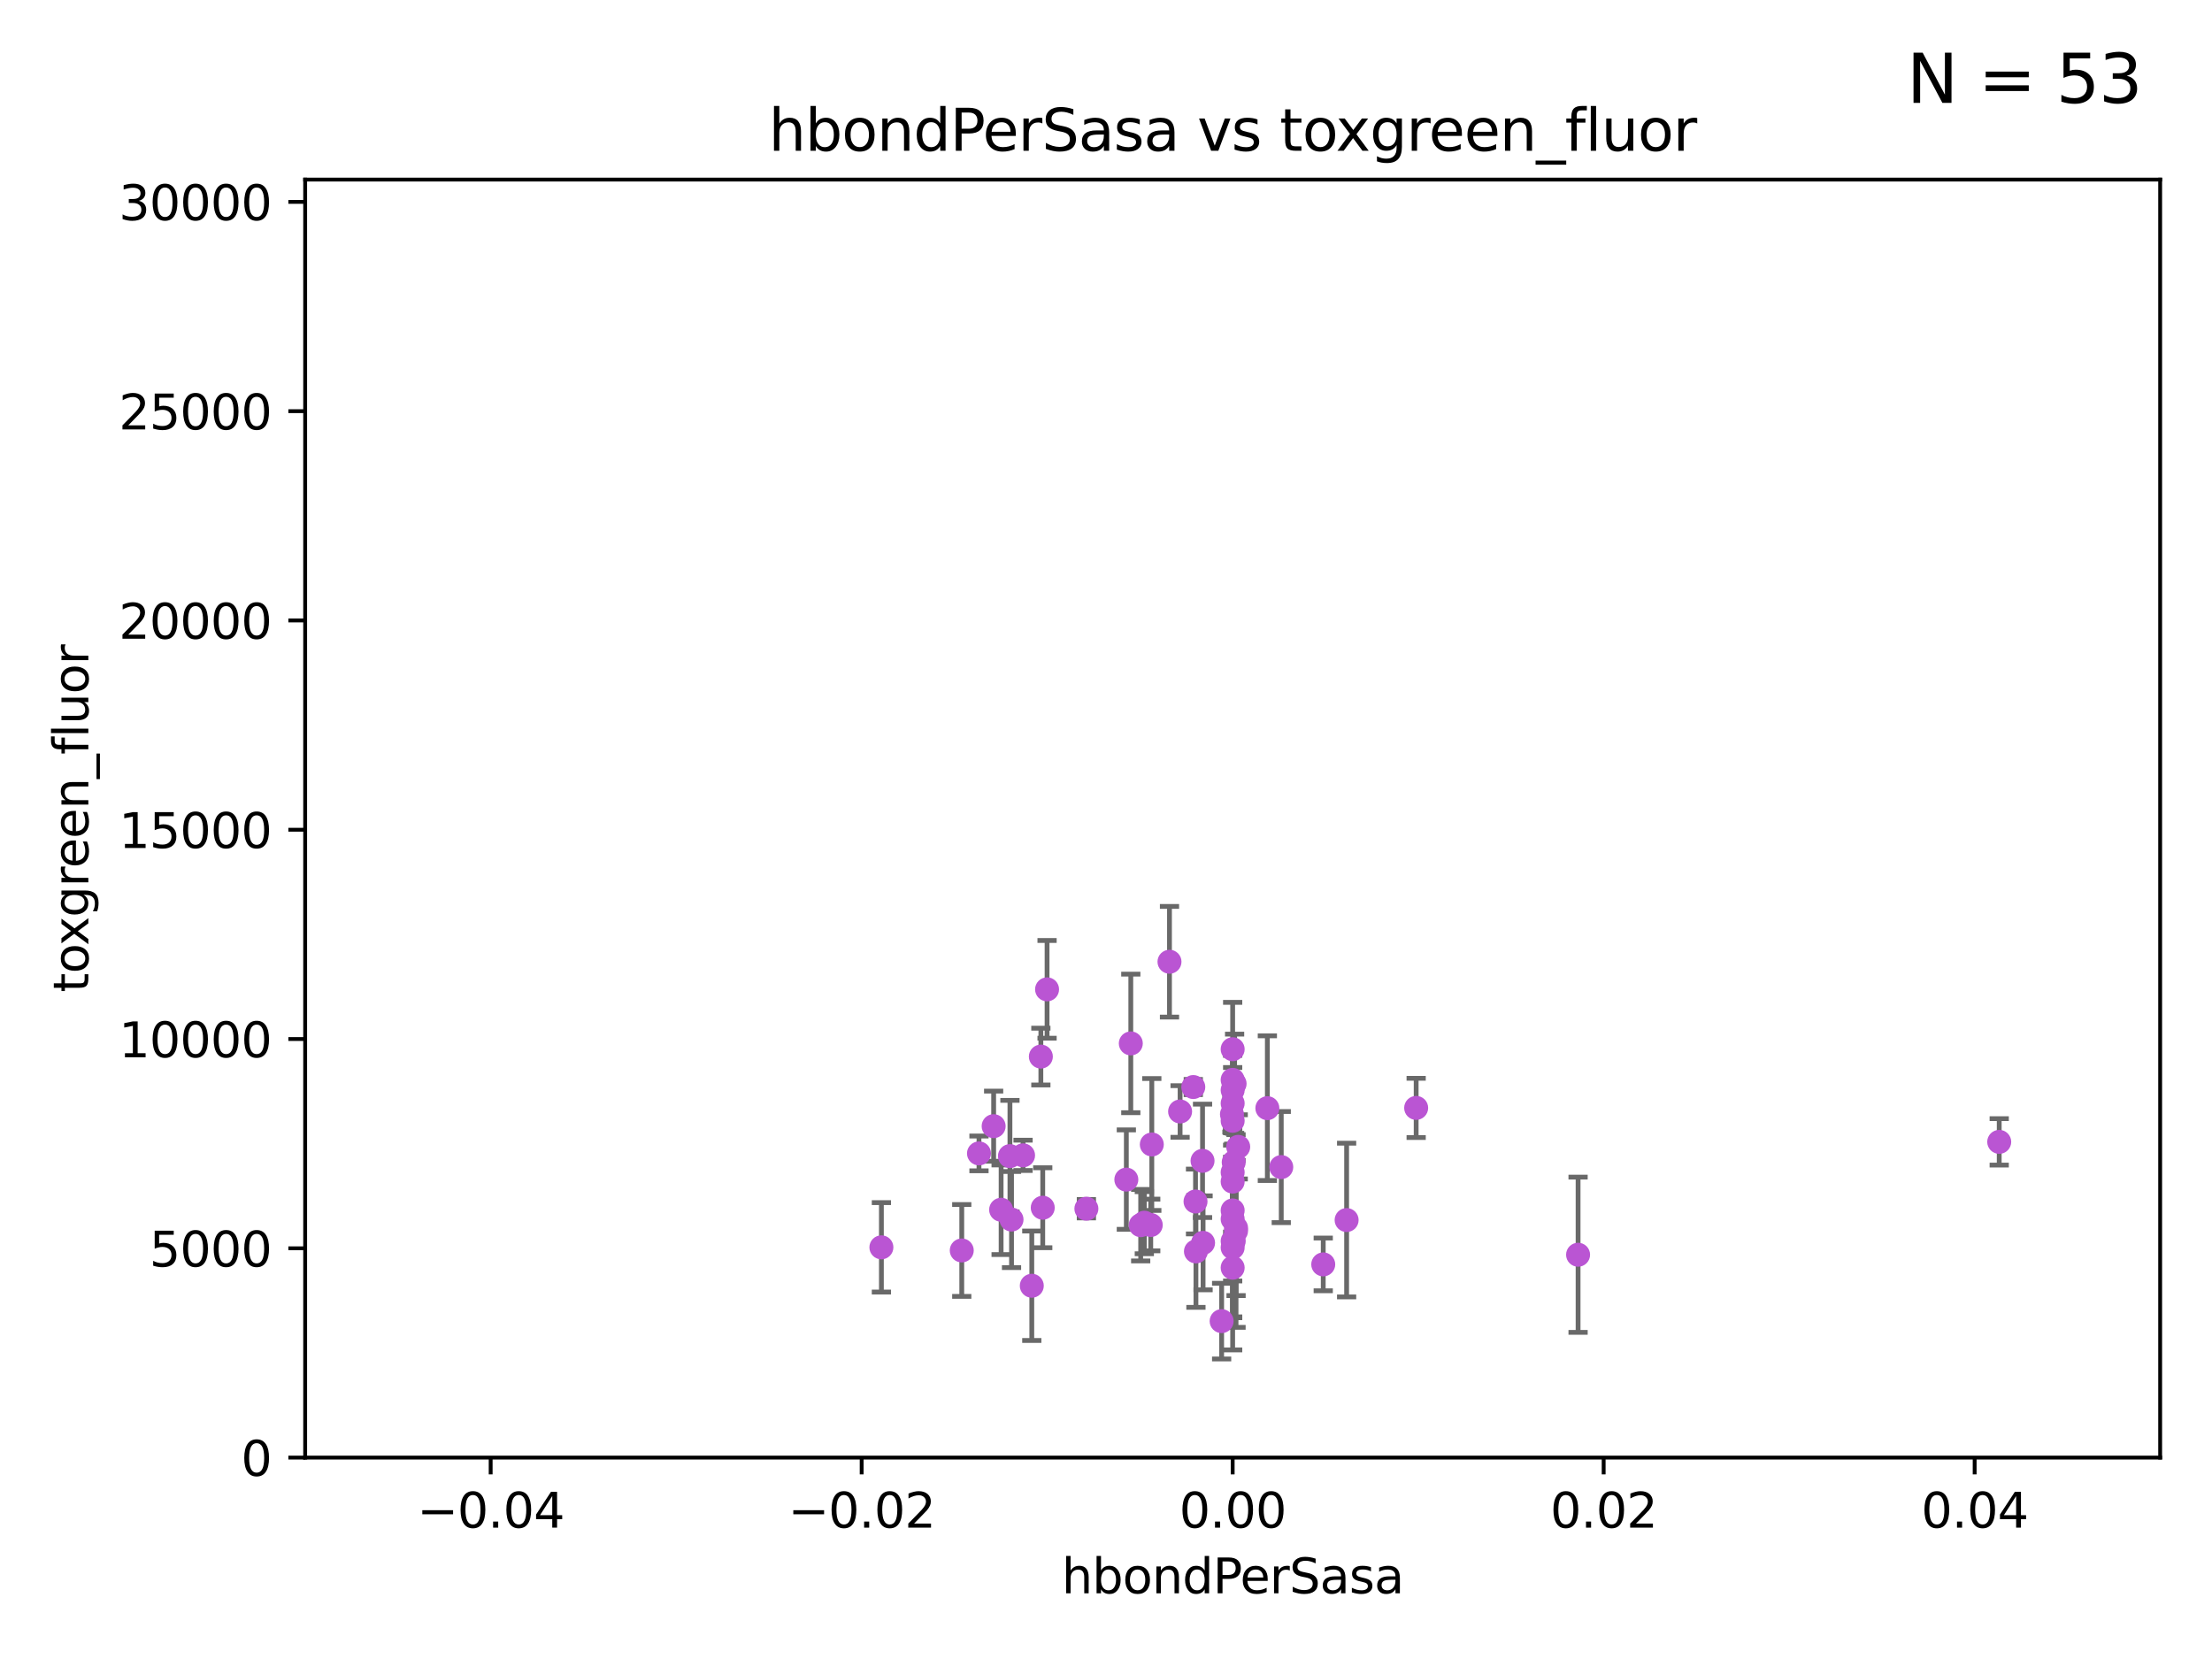 <?xml version="1.0" encoding="utf-8" standalone="no"?>
<!DOCTYPE svg PUBLIC "-//W3C//DTD SVG 1.1//EN"
  "http://www.w3.org/Graphics/SVG/1.1/DTD/svg11.dtd">
<svg xmlns:xlink="http://www.w3.org/1999/xlink" width="460.8pt" height="345.6pt" viewBox="0 0 460.8 345.6" xmlns="http://www.w3.org/2000/svg" version="1.1">
 <defs>
  <style type="text/css">*{stroke-linejoin: round; stroke-linecap: butt}</style>
 </defs>
 <g id="figure_1">
  <g id="patch_1">
   <path d="M 0 345.6 
L 460.8 345.6 
L 460.8 0 
L 0 0 
z
" style="fill: #ffffff"/>
  </g>
  <g id="axes_1">
   <g id="patch_2">
    <path d="M 63.571 303.64 
L 450 303.64 
L 450 37.411 
L 63.571 37.411 
z
" style="fill: #ffffff"/>
   </g>
   <g id="PathCollection_1">
    <defs>
     <path id="m73b07ef961" d="M 0 1.118 
C 0.297 1.118 0.581 1 0.791 0.791 
C 1 0.581 1.118 0.297 1.118 0 
C 1.118 -0.297 1 -0.581 0.791 -0.791 
C 0.581 -1 0.297 -1.118 0 -1.118 
C -0.297 -1.118 -0.581 -1 -0.791 -0.791 
C -1 -0.581 -1.118 -0.297 -1.118 0 
C -1.118 0.297 -1 0.581 -0.791 0.791 
C -0.581 1 -0.297 1.118 0 1.118 
z
" style="stroke: #ba55d3"/>
    </defs>
    <g clip-path="url(#p3ee458e1b9)">
     <use xlink:href="#m73b07ef961" x="237.626" y="255.227" style="fill: #ba55d3; stroke: #ba55d3"/>
     <use xlink:href="#m73b07ef961" x="235.567" y="217.361" style="fill: #ba55d3; stroke: #ba55d3"/>
     <use xlink:href="#m73b07ef961" x="216.83" y="220.106" style="fill: #ba55d3; stroke: #ba55d3"/>
     <use xlink:href="#m73b07ef961" x="234.636" y="245.732" style="fill: #ba55d3; stroke: #ba55d3"/>
     <use xlink:href="#m73b07ef961" x="249.136" y="260.692" style="fill: #ba55d3; stroke: #ba55d3"/>
     <use xlink:href="#m73b07ef961" x="239.722" y="255.189" style="fill: #ba55d3; stroke: #ba55d3"/>
     <use xlink:href="#m73b07ef961" x="200.352" y="260.492" style="fill: #ba55d3; stroke: #ba55d3"/>
     <use xlink:href="#m73b07ef961" x="238.383" y="254.715" style="fill: #ba55d3; stroke: #ba55d3"/>
     <use xlink:href="#m73b07ef961" x="280.525" y="254.159" style="fill: #ba55d3; stroke: #ba55d3"/>
     <use xlink:href="#m73b07ef961" x="210.719" y="254.055" style="fill: #ba55d3; stroke: #ba55d3"/>
     <use xlink:href="#m73b07ef961" x="243.626" y="200.35" style="fill: #ba55d3; stroke: #ba55d3"/>
     <use xlink:href="#m73b07ef961" x="183.61" y="259.842" style="fill: #ba55d3; stroke: #ba55d3"/>
     <use xlink:href="#m73b07ef961" x="257.189" y="225.755" style="fill: #ba55d3; stroke: #ba55d3"/>
     <use xlink:href="#m73b07ef961" x="217.222" y="251.591" style="fill: #ba55d3; stroke: #ba55d3"/>
     <use xlink:href="#m73b07ef961" x="249.049" y="250.295" style="fill: #ba55d3; stroke: #ba55d3"/>
     <use xlink:href="#m73b07ef961" x="256.786" y="224.956" style="fill: #ba55d3; stroke: #ba55d3"/>
     <use xlink:href="#m73b07ef961" x="295.012" y="230.797" style="fill: #ba55d3; stroke: #ba55d3"/>
     <use xlink:href="#m73b07ef961" x="208.551" y="252.012" style="fill: #ba55d3; stroke: #ba55d3"/>
     <use xlink:href="#m73b07ef961" x="256.786" y="233.482" style="fill: #ba55d3; stroke: #ba55d3"/>
     <use xlink:href="#m73b07ef961" x="256.786" y="252.158" style="fill: #ba55d3; stroke: #ba55d3"/>
     <use xlink:href="#m73b07ef961" x="254.489" y="275.214" style="fill: #ba55d3; stroke: #ba55d3"/>
     <use xlink:href="#m73b07ef961" x="256.786" y="244.212" style="fill: #ba55d3; stroke: #ba55d3"/>
     <use xlink:href="#m73b07ef961" x="213.122" y="240.679" style="fill: #ba55d3; stroke: #ba55d3"/>
     <use xlink:href="#m73b07ef961" x="218.123" y="206.099" style="fill: #ba55d3; stroke: #ba55d3"/>
     <use xlink:href="#m73b07ef961" x="210.389" y="240.839" style="fill: #ba55d3; stroke: #ba55d3"/>
     <use xlink:href="#m73b07ef961" x="214.941" y="267.845" style="fill: #ba55d3; stroke: #ba55d3"/>
     <use xlink:href="#m73b07ef961" x="256.786" y="229.843" style="fill: #ba55d3; stroke: #ba55d3"/>
     <use xlink:href="#m73b07ef961" x="275.655" y="263.397" style="fill: #ba55d3; stroke: #ba55d3"/>
     <use xlink:href="#m73b07ef961" x="256.786" y="264.088" style="fill: #ba55d3; stroke: #ba55d3"/>
     <use xlink:href="#m73b07ef961" x="245.836" y="231.542" style="fill: #ba55d3; stroke: #ba55d3"/>
     <use xlink:href="#m73b07ef961" x="250.623" y="258.911" style="fill: #ba55d3; stroke: #ba55d3"/>
     <use xlink:href="#m73b07ef961" x="256.786" y="218.571" style="fill: #ba55d3; stroke: #ba55d3"/>
     <use xlink:href="#m73b07ef961" x="256.786" y="258.548" style="fill: #ba55d3; stroke: #ba55d3"/>
     <use xlink:href="#m73b07ef961" x="257.496" y="255.815" style="fill: #ba55d3; stroke: #ba55d3"/>
     <use xlink:href="#m73b07ef961" x="257.489" y="256.435" style="fill: #ba55d3; stroke: #ba55d3"/>
     <use xlink:href="#m73b07ef961" x="203.94" y="240.278" style="fill: #ba55d3; stroke: #ba55d3"/>
     <use xlink:href="#m73b07ef961" x="250.512" y="241.824" style="fill: #ba55d3; stroke: #ba55d3"/>
     <use xlink:href="#m73b07ef961" x="206.994" y="234.601" style="fill: #ba55d3; stroke: #ba55d3"/>
     <use xlink:href="#m73b07ef961" x="256.786" y="227.089" style="fill: #ba55d3; stroke: #ba55d3"/>
     <use xlink:href="#m73b07ef961" x="248.583" y="226.449" style="fill: #ba55d3; stroke: #ba55d3"/>
     <use xlink:href="#m73b07ef961" x="256.786" y="259.881" style="fill: #ba55d3; stroke: #ba55d3"/>
     <use xlink:href="#m73b07ef961" x="239.942" y="238.416" style="fill: #ba55d3; stroke: #ba55d3"/>
     <use xlink:href="#m73b07ef961" x="257.943" y="238.911" style="fill: #ba55d3; stroke: #ba55d3"/>
     <use xlink:href="#m73b07ef961" x="226.314" y="251.794" style="fill: #ba55d3; stroke: #ba55d3"/>
     <use xlink:href="#m73b07ef961" x="264.014" y="230.851" style="fill: #ba55d3; stroke: #ba55d3"/>
     <use xlink:href="#m73b07ef961" x="416.474" y="237.872" style="fill: #ba55d3; stroke: #ba55d3"/>
     <use xlink:href="#m73b07ef961" x="256.786" y="253.956" style="fill: #ba55d3; stroke: #ba55d3"/>
     <use xlink:href="#m73b07ef961" x="257.012" y="258.527" style="fill: #ba55d3; stroke: #ba55d3"/>
     <use xlink:href="#m73b07ef961" x="266.91" y="243.124" style="fill: #ba55d3; stroke: #ba55d3"/>
     <use xlink:href="#m73b07ef961" x="257.005" y="242.12" style="fill: #ba55d3; stroke: #ba55d3"/>
     <use xlink:href="#m73b07ef961" x="256.786" y="246.147" style="fill: #ba55d3; stroke: #ba55d3"/>
     <use xlink:href="#m73b07ef961" x="256.637" y="232.127" style="fill: #ba55d3; stroke: #ba55d3"/>
     <use xlink:href="#m73b07ef961" x="328.743" y="261.385" style="fill: #ba55d3; stroke: #ba55d3"/>
    </g>
   </g>
   <g id="matplotlib.axis_1">
    <g id="xtick_1">
     <g id="line2d_1">
      <defs>
       <path id="m6a097a663e" d="M 0 0 
L 0 3.5 
" style="stroke: #000000; stroke-width: 0.8"/>
      </defs>
      <g>
       <use xlink:href="#m6a097a663e" x="102.214" y="303.64" style="stroke: #000000; stroke-width: 0.8"/>
      </g>
     </g>
     <g id="text_1">
      <!-- −0.04 -->
      <g transform="translate(86.891 318.238)scale(0.1 -0.1)">
       <defs>
        <path id="DejaVuSans-2212" d="M 678 2272 
L 4684 2272 
L 4684 1741 
L 678 1741 
L 678 2272 
z
" transform="scale(0.016)"/>
        <path id="DejaVuSans-30" d="M 2034 4250 
Q 1547 4250 1301 3770 
Q 1056 3291 1056 2328 
Q 1056 1369 1301 889 
Q 1547 409 2034 409 
Q 2525 409 2770 889 
Q 3016 1369 3016 2328 
Q 3016 3291 2770 3770 
Q 2525 4250 2034 4250 
z
M 2034 4750 
Q 2819 4750 3233 4129 
Q 3647 3509 3647 2328 
Q 3647 1150 3233 529 
Q 2819 -91 2034 -91 
Q 1250 -91 836 529 
Q 422 1150 422 2328 
Q 422 3509 836 4129 
Q 1250 4750 2034 4750 
z
" transform="scale(0.016)"/>
        <path id="DejaVuSans-2e" d="M 684 794 
L 1344 794 
L 1344 0 
L 684 0 
L 684 794 
z
" transform="scale(0.016)"/>
        <path id="DejaVuSans-34" d="M 2419 4116 
L 825 1625 
L 2419 1625 
L 2419 4116 
z
M 2253 4666 
L 3047 4666 
L 3047 1625 
L 3713 1625 
L 3713 1100 
L 3047 1100 
L 3047 0 
L 2419 0 
L 2419 1100 
L 313 1100 
L 313 1709 
L 2253 4666 
z
" transform="scale(0.016)"/>
       </defs>
       <use xlink:href="#DejaVuSans-2212"/>
       <use xlink:href="#DejaVuSans-30" x="83.789"/>
       <use xlink:href="#DejaVuSans-2e" x="147.412"/>
       <use xlink:href="#DejaVuSans-30" x="179.199"/>
       <use xlink:href="#DejaVuSans-34" x="242.822"/>
      </g>
     </g>
    </g>
    <g id="xtick_2">
     <g id="line2d_2">
      <g>
       <use xlink:href="#m6a097a663e" x="179.5" y="303.64" style="stroke: #000000; stroke-width: 0.8"/>
      </g>
     </g>
     <g id="text_2">
      <!-- −0.02 -->
      <g transform="translate(164.177 318.238)scale(0.1 -0.1)">
       <defs>
        <path id="DejaVuSans-32" d="M 1228 531 
L 3431 531 
L 3431 0 
L 469 0 
L 469 531 
Q 828 903 1448 1529 
Q 2069 2156 2228 2338 
Q 2531 2678 2651 2914 
Q 2772 3150 2772 3378 
Q 2772 3750 2511 3984 
Q 2250 4219 1831 4219 
Q 1534 4219 1204 4116 
Q 875 4013 500 3803 
L 500 4441 
Q 881 4594 1212 4672 
Q 1544 4750 1819 4750 
Q 2544 4750 2975 4387 
Q 3406 4025 3406 3419 
Q 3406 3131 3298 2873 
Q 3191 2616 2906 2266 
Q 2828 2175 2409 1742 
Q 1991 1309 1228 531 
z
" transform="scale(0.016)"/>
       </defs>
       <use xlink:href="#DejaVuSans-2212"/>
       <use xlink:href="#DejaVuSans-30" x="83.789"/>
       <use xlink:href="#DejaVuSans-2e" x="147.412"/>
       <use xlink:href="#DejaVuSans-30" x="179.199"/>
       <use xlink:href="#DejaVuSans-32" x="242.822"/>
      </g>
     </g>
    </g>
    <g id="xtick_3">
     <g id="line2d_3">
      <g>
       <use xlink:href="#m6a097a663e" x="256.786" y="303.64" style="stroke: #000000; stroke-width: 0.8"/>
      </g>
     </g>
     <g id="text_3">
      <!-- 0.00 -->
      <g transform="translate(245.653 318.238)scale(0.1 -0.1)">
       <use xlink:href="#DejaVuSans-30"/>
       <use xlink:href="#DejaVuSans-2e" x="63.623"/>
       <use xlink:href="#DejaVuSans-30" x="95.41"/>
       <use xlink:href="#DejaVuSans-30" x="159.033"/>
      </g>
     </g>
    </g>
    <g id="xtick_4">
     <g id="line2d_4">
      <g>
       <use xlink:href="#m6a097a663e" x="334.071" y="303.64" style="stroke: #000000; stroke-width: 0.8"/>
      </g>
     </g>
     <g id="text_4">
      <!-- 0.02 -->
      <g transform="translate(322.939 318.238)scale(0.1 -0.1)">
       <use xlink:href="#DejaVuSans-30"/>
       <use xlink:href="#DejaVuSans-2e" x="63.623"/>
       <use xlink:href="#DejaVuSans-30" x="95.41"/>
       <use xlink:href="#DejaVuSans-32" x="159.033"/>
      </g>
     </g>
    </g>
    <g id="xtick_5">
     <g id="line2d_5">
      <g>
       <use xlink:href="#m6a097a663e" x="411.357" y="303.64" style="stroke: #000000; stroke-width: 0.8"/>
      </g>
     </g>
     <g id="text_5">
      <!-- 0.04 -->
      <g transform="translate(400.224 318.238)scale(0.1 -0.1)">
       <use xlink:href="#DejaVuSans-30"/>
       <use xlink:href="#DejaVuSans-2e" x="63.623"/>
       <use xlink:href="#DejaVuSans-30" x="95.41"/>
       <use xlink:href="#DejaVuSans-34" x="159.033"/>
      </g>
     </g>
    </g>
    <g id="text_6">
     <!-- hbondPerSasa -->
     <g transform="translate(221.168 331.917)scale(0.1 -0.1)">
      <defs>
       <path id="DejaVuSans-68" d="M 3513 2113 
L 3513 0 
L 2938 0 
L 2938 2094 
Q 2938 2591 2744 2837 
Q 2550 3084 2163 3084 
Q 1697 3084 1428 2787 
Q 1159 2491 1159 1978 
L 1159 0 
L 581 0 
L 581 4863 
L 1159 4863 
L 1159 2956 
Q 1366 3272 1645 3428 
Q 1925 3584 2291 3584 
Q 2894 3584 3203 3211 
Q 3513 2838 3513 2113 
z
" transform="scale(0.016)"/>
       <path id="DejaVuSans-62" d="M 3116 1747 
Q 3116 2381 2855 2742 
Q 2594 3103 2138 3103 
Q 1681 3103 1420 2742 
Q 1159 2381 1159 1747 
Q 1159 1113 1420 752 
Q 1681 391 2138 391 
Q 2594 391 2855 752 
Q 3116 1113 3116 1747 
z
M 1159 2969 
Q 1341 3281 1617 3432 
Q 1894 3584 2278 3584 
Q 2916 3584 3314 3078 
Q 3713 2572 3713 1747 
Q 3713 922 3314 415 
Q 2916 -91 2278 -91 
Q 1894 -91 1617 61 
Q 1341 213 1159 525 
L 1159 0 
L 581 0 
L 581 4863 
L 1159 4863 
L 1159 2969 
z
" transform="scale(0.016)"/>
       <path id="DejaVuSans-6f" d="M 1959 3097 
Q 1497 3097 1228 2736 
Q 959 2375 959 1747 
Q 959 1119 1226 758 
Q 1494 397 1959 397 
Q 2419 397 2687 759 
Q 2956 1122 2956 1747 
Q 2956 2369 2687 2733 
Q 2419 3097 1959 3097 
z
M 1959 3584 
Q 2709 3584 3137 3096 
Q 3566 2609 3566 1747 
Q 3566 888 3137 398 
Q 2709 -91 1959 -91 
Q 1206 -91 779 398 
Q 353 888 353 1747 
Q 353 2609 779 3096 
Q 1206 3584 1959 3584 
z
" transform="scale(0.016)"/>
       <path id="DejaVuSans-6e" d="M 3513 2113 
L 3513 0 
L 2938 0 
L 2938 2094 
Q 2938 2591 2744 2837 
Q 2550 3084 2163 3084 
Q 1697 3084 1428 2787 
Q 1159 2491 1159 1978 
L 1159 0 
L 581 0 
L 581 3500 
L 1159 3500 
L 1159 2956 
Q 1366 3272 1645 3428 
Q 1925 3584 2291 3584 
Q 2894 3584 3203 3211 
Q 3513 2838 3513 2113 
z
" transform="scale(0.016)"/>
       <path id="DejaVuSans-64" d="M 2906 2969 
L 2906 4863 
L 3481 4863 
L 3481 0 
L 2906 0 
L 2906 525 
Q 2725 213 2448 61 
Q 2172 -91 1784 -91 
Q 1150 -91 751 415 
Q 353 922 353 1747 
Q 353 2572 751 3078 
Q 1150 3584 1784 3584 
Q 2172 3584 2448 3432 
Q 2725 3281 2906 2969 
z
M 947 1747 
Q 947 1113 1208 752 
Q 1469 391 1925 391 
Q 2381 391 2643 752 
Q 2906 1113 2906 1747 
Q 2906 2381 2643 2742 
Q 2381 3103 1925 3103 
Q 1469 3103 1208 2742 
Q 947 2381 947 1747 
z
" transform="scale(0.016)"/>
       <path id="DejaVuSans-50" d="M 1259 4147 
L 1259 2394 
L 2053 2394 
Q 2494 2394 2734 2622 
Q 2975 2850 2975 3272 
Q 2975 3691 2734 3919 
Q 2494 4147 2053 4147 
L 1259 4147 
z
M 628 4666 
L 2053 4666 
Q 2838 4666 3239 4311 
Q 3641 3956 3641 3272 
Q 3641 2581 3239 2228 
Q 2838 1875 2053 1875 
L 1259 1875 
L 1259 0 
L 628 0 
L 628 4666 
z
" transform="scale(0.016)"/>
       <path id="DejaVuSans-65" d="M 3597 1894 
L 3597 1613 
L 953 1613 
Q 991 1019 1311 708 
Q 1631 397 2203 397 
Q 2534 397 2845 478 
Q 3156 559 3463 722 
L 3463 178 
Q 3153 47 2828 -22 
Q 2503 -91 2169 -91 
Q 1331 -91 842 396 
Q 353 884 353 1716 
Q 353 2575 817 3079 
Q 1281 3584 2069 3584 
Q 2775 3584 3186 3129 
Q 3597 2675 3597 1894 
z
M 3022 2063 
Q 3016 2534 2758 2815 
Q 2500 3097 2075 3097 
Q 1594 3097 1305 2825 
Q 1016 2553 972 2059 
L 3022 2063 
z
" transform="scale(0.016)"/>
       <path id="DejaVuSans-72" d="M 2631 2963 
Q 2534 3019 2420 3045 
Q 2306 3072 2169 3072 
Q 1681 3072 1420 2755 
Q 1159 2438 1159 1844 
L 1159 0 
L 581 0 
L 581 3500 
L 1159 3500 
L 1159 2956 
Q 1341 3275 1631 3429 
Q 1922 3584 2338 3584 
Q 2397 3584 2469 3576 
Q 2541 3569 2628 3553 
L 2631 2963 
z
" transform="scale(0.016)"/>
       <path id="DejaVuSans-53" d="M 3425 4513 
L 3425 3897 
Q 3066 4069 2747 4153 
Q 2428 4238 2131 4238 
Q 1616 4238 1336 4038 
Q 1056 3838 1056 3469 
Q 1056 3159 1242 3001 
Q 1428 2844 1947 2747 
L 2328 2669 
Q 3034 2534 3370 2195 
Q 3706 1856 3706 1288 
Q 3706 609 3251 259 
Q 2797 -91 1919 -91 
Q 1588 -91 1214 -16 
Q 841 59 441 206 
L 441 856 
Q 825 641 1194 531 
Q 1563 422 1919 422 
Q 2459 422 2753 634 
Q 3047 847 3047 1241 
Q 3047 1584 2836 1778 
Q 2625 1972 2144 2069 
L 1759 2144 
Q 1053 2284 737 2584 
Q 422 2884 422 3419 
Q 422 4038 858 4394 
Q 1294 4750 2059 4750 
Q 2388 4750 2728 4690 
Q 3069 4631 3425 4513 
z
" transform="scale(0.016)"/>
       <path id="DejaVuSans-61" d="M 2194 1759 
Q 1497 1759 1228 1600 
Q 959 1441 959 1056 
Q 959 750 1161 570 
Q 1363 391 1709 391 
Q 2188 391 2477 730 
Q 2766 1069 2766 1631 
L 2766 1759 
L 2194 1759 
z
M 3341 1997 
L 3341 0 
L 2766 0 
L 2766 531 
Q 2569 213 2275 61 
Q 1981 -91 1556 -91 
Q 1019 -91 701 211 
Q 384 513 384 1019 
Q 384 1609 779 1909 
Q 1175 2209 1959 2209 
L 2766 2209 
L 2766 2266 
Q 2766 2663 2505 2880 
Q 2244 3097 1772 3097 
Q 1472 3097 1187 3025 
Q 903 2953 641 2809 
L 641 3341 
Q 956 3463 1253 3523 
Q 1550 3584 1831 3584 
Q 2591 3584 2966 3190 
Q 3341 2797 3341 1997 
z
" transform="scale(0.016)"/>
       <path id="DejaVuSans-73" d="M 2834 3397 
L 2834 2853 
Q 2591 2978 2328 3040 
Q 2066 3103 1784 3103 
Q 1356 3103 1142 2972 
Q 928 2841 928 2578 
Q 928 2378 1081 2264 
Q 1234 2150 1697 2047 
L 1894 2003 
Q 2506 1872 2764 1633 
Q 3022 1394 3022 966 
Q 3022 478 2636 193 
Q 2250 -91 1575 -91 
Q 1294 -91 989 -36 
Q 684 19 347 128 
L 347 722 
Q 666 556 975 473 
Q 1284 391 1588 391 
Q 1994 391 2212 530 
Q 2431 669 2431 922 
Q 2431 1156 2273 1281 
Q 2116 1406 1581 1522 
L 1381 1569 
Q 847 1681 609 1914 
Q 372 2147 372 2553 
Q 372 3047 722 3315 
Q 1072 3584 1716 3584 
Q 2034 3584 2315 3537 
Q 2597 3491 2834 3397 
z
" transform="scale(0.016)"/>
      </defs>
      <use xlink:href="#DejaVuSans-68"/>
      <use xlink:href="#DejaVuSans-62" x="63.379"/>
      <use xlink:href="#DejaVuSans-6f" x="126.855"/>
      <use xlink:href="#DejaVuSans-6e" x="188.037"/>
      <use xlink:href="#DejaVuSans-64" x="251.416"/>
      <use xlink:href="#DejaVuSans-50" x="314.893"/>
      <use xlink:href="#DejaVuSans-65" x="371.57"/>
      <use xlink:href="#DejaVuSans-72" x="433.094"/>
      <use xlink:href="#DejaVuSans-53" x="474.207"/>
      <use xlink:href="#DejaVuSans-61" x="537.684"/>
      <use xlink:href="#DejaVuSans-73" x="598.963"/>
      <use xlink:href="#DejaVuSans-61" x="651.062"/>
     </g>
    </g>
   </g>
   <g id="matplotlib.axis_2">
    <g id="ytick_1">
     <g id="line2d_6">
      <defs>
       <path id="m79412840a9" d="M 0 0 
L -3.5 0 
" style="stroke: #000000; stroke-width: 0.8"/>
      </defs>
      <g>
       <use xlink:href="#m79412840a9" x="63.571" y="303.64" style="stroke: #000000; stroke-width: 0.8"/>
      </g>
     </g>
     <g id="text_7">
      <!-- 0 -->
      <g transform="translate(50.209 307.439)scale(0.1 -0.1)">
       <use xlink:href="#DejaVuSans-30"/>
      </g>
     </g>
    </g>
    <g id="ytick_2">
     <g id="line2d_7">
      <g>
       <use xlink:href="#m79412840a9" x="63.571" y="260.043" style="stroke: #000000; stroke-width: 0.8"/>
      </g>
     </g>
     <g id="text_8">
      <!-- 5000 -->
      <g transform="translate(31.121 263.843)scale(0.1 -0.1)">
       <defs>
        <path id="DejaVuSans-35" d="M 691 4666 
L 3169 4666 
L 3169 4134 
L 1269 4134 
L 1269 2991 
Q 1406 3038 1543 3061 
Q 1681 3084 1819 3084 
Q 2600 3084 3056 2656 
Q 3513 2228 3513 1497 
Q 3513 744 3044 326 
Q 2575 -91 1722 -91 
Q 1428 -91 1123 -41 
Q 819 9 494 109 
L 494 744 
Q 775 591 1075 516 
Q 1375 441 1709 441 
Q 2250 441 2565 725 
Q 2881 1009 2881 1497 
Q 2881 1984 2565 2268 
Q 2250 2553 1709 2553 
Q 1456 2553 1204 2497 
Q 953 2441 691 2322 
L 691 4666 
z
" transform="scale(0.016)"/>
       </defs>
       <use xlink:href="#DejaVuSans-35"/>
       <use xlink:href="#DejaVuSans-30" x="63.623"/>
       <use xlink:href="#DejaVuSans-30" x="127.246"/>
       <use xlink:href="#DejaVuSans-30" x="190.869"/>
      </g>
     </g>
    </g>
    <g id="ytick_3">
     <g id="line2d_8">
      <g>
       <use xlink:href="#m79412840a9" x="63.571" y="216.447" style="stroke: #000000; stroke-width: 0.8"/>
      </g>
     </g>
     <g id="text_9">
      <!-- 10000 -->
      <g transform="translate(24.759 220.246)scale(0.1 -0.1)">
       <defs>
        <path id="DejaVuSans-31" d="M 794 531 
L 1825 531 
L 1825 4091 
L 703 3866 
L 703 4441 
L 1819 4666 
L 2450 4666 
L 2450 531 
L 3481 531 
L 3481 0 
L 794 0 
L 794 531 
z
" transform="scale(0.016)"/>
       </defs>
       <use xlink:href="#DejaVuSans-31"/>
       <use xlink:href="#DejaVuSans-30" x="63.623"/>
       <use xlink:href="#DejaVuSans-30" x="127.246"/>
       <use xlink:href="#DejaVuSans-30" x="190.869"/>
       <use xlink:href="#DejaVuSans-30" x="254.492"/>
      </g>
     </g>
    </g>
    <g id="ytick_4">
     <g id="line2d_9">
      <g>
       <use xlink:href="#m79412840a9" x="63.571" y="172.85" style="stroke: #000000; stroke-width: 0.8"/>
      </g>
     </g>
     <g id="text_10">
      <!-- 15000 -->
      <g transform="translate(24.759 176.649)scale(0.1 -0.1)">
       <use xlink:href="#DejaVuSans-31"/>
       <use xlink:href="#DejaVuSans-35" x="63.623"/>
       <use xlink:href="#DejaVuSans-30" x="127.246"/>
       <use xlink:href="#DejaVuSans-30" x="190.869"/>
       <use xlink:href="#DejaVuSans-30" x="254.492"/>
      </g>
     </g>
    </g>
    <g id="ytick_5">
     <g id="line2d_10">
      <g>
       <use xlink:href="#m79412840a9" x="63.571" y="129.254" style="stroke: #000000; stroke-width: 0.8"/>
      </g>
     </g>
     <g id="text_11">
      <!-- 20000 -->
      <g transform="translate(24.759 133.053)scale(0.1 -0.1)">
       <use xlink:href="#DejaVuSans-32"/>
       <use xlink:href="#DejaVuSans-30" x="63.623"/>
       <use xlink:href="#DejaVuSans-30" x="127.246"/>
       <use xlink:href="#DejaVuSans-30" x="190.869"/>
       <use xlink:href="#DejaVuSans-30" x="254.492"/>
      </g>
     </g>
    </g>
    <g id="ytick_6">
     <g id="line2d_11">
      <g>
       <use xlink:href="#m79412840a9" x="63.571" y="85.657" style="stroke: #000000; stroke-width: 0.8"/>
      </g>
     </g>
     <g id="text_12">
      <!-- 25000 -->
      <g transform="translate(24.759 89.456)scale(0.1 -0.1)">
       <use xlink:href="#DejaVuSans-32"/>
       <use xlink:href="#DejaVuSans-35" x="63.623"/>
       <use xlink:href="#DejaVuSans-30" x="127.246"/>
       <use xlink:href="#DejaVuSans-30" x="190.869"/>
       <use xlink:href="#DejaVuSans-30" x="254.492"/>
      </g>
     </g>
    </g>
    <g id="ytick_7">
     <g id="line2d_12">
      <g>
       <use xlink:href="#m79412840a9" x="63.571" y="42.06" style="stroke: #000000; stroke-width: 0.8"/>
      </g>
     </g>
     <g id="text_13">
      <!-- 30000 -->
      <g transform="translate(24.759 45.86)scale(0.1 -0.1)">
       <defs>
        <path id="DejaVuSans-33" d="M 2597 2516 
Q 3050 2419 3304 2112 
Q 3559 1806 3559 1356 
Q 3559 666 3084 287 
Q 2609 -91 1734 -91 
Q 1441 -91 1130 -33 
Q 819 25 488 141 
L 488 750 
Q 750 597 1062 519 
Q 1375 441 1716 441 
Q 2309 441 2620 675 
Q 2931 909 2931 1356 
Q 2931 1769 2642 2001 
Q 2353 2234 1838 2234 
L 1294 2234 
L 1294 2753 
L 1863 2753 
Q 2328 2753 2575 2939 
Q 2822 3125 2822 3475 
Q 2822 3834 2567 4026 
Q 2313 4219 1838 4219 
Q 1578 4219 1281 4162 
Q 984 4106 628 3988 
L 628 4550 
Q 988 4650 1302 4700 
Q 1616 4750 1894 4750 
Q 2613 4750 3031 4423 
Q 3450 4097 3450 3541 
Q 3450 3153 3228 2886 
Q 3006 2619 2597 2516 
z
" transform="scale(0.016)"/>
       </defs>
       <use xlink:href="#DejaVuSans-33"/>
       <use xlink:href="#DejaVuSans-30" x="63.623"/>
       <use xlink:href="#DejaVuSans-30" x="127.246"/>
       <use xlink:href="#DejaVuSans-30" x="190.869"/>
       <use xlink:href="#DejaVuSans-30" x="254.492"/>
      </g>
     </g>
    </g>
    <g id="text_14">
     <!-- toxgreen_fluor -->
     <g transform="translate(18.401 206.72)rotate(-90)scale(0.1 -0.1)">
      <defs>
       <path id="DejaVuSans-74" d="M 1172 4494 
L 1172 3500 
L 2356 3500 
L 2356 3053 
L 1172 3053 
L 1172 1153 
Q 1172 725 1289 603 
Q 1406 481 1766 481 
L 2356 481 
L 2356 0 
L 1766 0 
Q 1100 0 847 248 
Q 594 497 594 1153 
L 594 3053 
L 172 3053 
L 172 3500 
L 594 3500 
L 594 4494 
L 1172 4494 
z
" transform="scale(0.016)"/>
       <path id="DejaVuSans-78" d="M 3513 3500 
L 2247 1797 
L 3578 0 
L 2900 0 
L 1881 1375 
L 863 0 
L 184 0 
L 1544 1831 
L 300 3500 
L 978 3500 
L 1906 2253 
L 2834 3500 
L 3513 3500 
z
" transform="scale(0.016)"/>
       <path id="DejaVuSans-67" d="M 2906 1791 
Q 2906 2416 2648 2759 
Q 2391 3103 1925 3103 
Q 1463 3103 1205 2759 
Q 947 2416 947 1791 
Q 947 1169 1205 825 
Q 1463 481 1925 481 
Q 2391 481 2648 825 
Q 2906 1169 2906 1791 
z
M 3481 434 
Q 3481 -459 3084 -895 
Q 2688 -1331 1869 -1331 
Q 1566 -1331 1297 -1286 
Q 1028 -1241 775 -1147 
L 775 -588 
Q 1028 -725 1275 -790 
Q 1522 -856 1778 -856 
Q 2344 -856 2625 -561 
Q 2906 -266 2906 331 
L 2906 616 
Q 2728 306 2450 153 
Q 2172 0 1784 0 
Q 1141 0 747 490 
Q 353 981 353 1791 
Q 353 2603 747 3093 
Q 1141 3584 1784 3584 
Q 2172 3584 2450 3431 
Q 2728 3278 2906 2969 
L 2906 3500 
L 3481 3500 
L 3481 434 
z
" transform="scale(0.016)"/>
       <path id="DejaVuSans-5f" d="M 3263 -1063 
L 3263 -1509 
L -63 -1509 
L -63 -1063 
L 3263 -1063 
z
" transform="scale(0.016)"/>
       <path id="DejaVuSans-66" d="M 2375 4863 
L 2375 4384 
L 1825 4384 
Q 1516 4384 1395 4259 
Q 1275 4134 1275 3809 
L 1275 3500 
L 2222 3500 
L 2222 3053 
L 1275 3053 
L 1275 0 
L 697 0 
L 697 3053 
L 147 3053 
L 147 3500 
L 697 3500 
L 697 3744 
Q 697 4328 969 4595 
Q 1241 4863 1831 4863 
L 2375 4863 
z
" transform="scale(0.016)"/>
       <path id="DejaVuSans-6c" d="M 603 4863 
L 1178 4863 
L 1178 0 
L 603 0 
L 603 4863 
z
" transform="scale(0.016)"/>
       <path id="DejaVuSans-75" d="M 544 1381 
L 544 3500 
L 1119 3500 
L 1119 1403 
Q 1119 906 1312 657 
Q 1506 409 1894 409 
Q 2359 409 2629 706 
Q 2900 1003 2900 1516 
L 2900 3500 
L 3475 3500 
L 3475 0 
L 2900 0 
L 2900 538 
Q 2691 219 2414 64 
Q 2138 -91 1772 -91 
Q 1169 -91 856 284 
Q 544 659 544 1381 
z
M 1991 3584 
L 1991 3584 
z
" transform="scale(0.016)"/>
      </defs>
      <use xlink:href="#DejaVuSans-74"/>
      <use xlink:href="#DejaVuSans-6f" x="39.209"/>
      <use xlink:href="#DejaVuSans-78" x="97.266"/>
      <use xlink:href="#DejaVuSans-67" x="156.445"/>
      <use xlink:href="#DejaVuSans-72" x="219.922"/>
      <use xlink:href="#DejaVuSans-65" x="258.785"/>
      <use xlink:href="#DejaVuSans-65" x="320.309"/>
      <use xlink:href="#DejaVuSans-6e" x="381.832"/>
      <use xlink:href="#DejaVuSans-5f" x="445.211"/>
      <use xlink:href="#DejaVuSans-66" x="495.211"/>
      <use xlink:href="#DejaVuSans-6c" x="530.416"/>
      <use xlink:href="#DejaVuSans-75" x="558.199"/>
      <use xlink:href="#DejaVuSans-6f" x="621.578"/>
      <use xlink:href="#DejaVuSans-72" x="682.76"/>
     </g>
    </g>
   </g>
   <g id="LineCollection_1">
    <path d="M 237.626 262.675 
L 237.626 247.78 
" clip-path="url(#p3ee458e1b9)" style="fill: none; stroke: #696969"/>
    <path d="M 235.567 231.794 
L 235.567 202.929 
" clip-path="url(#p3ee458e1b9)" style="fill: none; stroke: #696969"/>
    <path d="M 216.83 226.019 
L 216.83 214.192 
" clip-path="url(#p3ee458e1b9)" style="fill: none; stroke: #696969"/>
    <path d="M 234.636 256.089 
L 234.636 235.375 
" clip-path="url(#p3ee458e1b9)" style="fill: none; stroke: #696969"/>
    <path d="M 249.136 272.347 
L 249.136 249.036 
" clip-path="url(#p3ee458e1b9)" style="fill: none; stroke: #696969"/>
    <path d="M 239.722 260.576 
L 239.722 249.802 
" clip-path="url(#p3ee458e1b9)" style="fill: none; stroke: #696969"/>
    <path d="M 200.352 270.06 
L 200.352 250.924 
" clip-path="url(#p3ee458e1b9)" style="fill: none; stroke: #696969"/>
    <path d="M 238.383 261.178 
L 238.383 248.251 
" clip-path="url(#p3ee458e1b9)" style="fill: none; stroke: #696969"/>
    <path d="M 280.525 270.168 
L 280.525 238.15 
" clip-path="url(#p3ee458e1b9)" style="fill: none; stroke: #696969"/>
    <path d="M 210.719 264.059 
L 210.719 244.05 
" clip-path="url(#p3ee458e1b9)" style="fill: none; stroke: #696969"/>
    <path d="M 243.626 211.878 
L 243.626 188.822 
" clip-path="url(#p3ee458e1b9)" style="fill: none; stroke: #696969"/>
    <path d="M 183.61 269.158 
L 183.61 250.526 
" clip-path="url(#p3ee458e1b9)" style="fill: none; stroke: #696969"/>
    <path d="M 257.189 236.087 
L 257.189 215.423 
" clip-path="url(#p3ee458e1b9)" style="fill: none; stroke: #696969"/>
    <path d="M 217.222 259.919 
L 217.222 243.264 
" clip-path="url(#p3ee458e1b9)" style="fill: none; stroke: #696969"/>
    <path d="M 249.049 257.05 
L 249.049 243.541 
" clip-path="url(#p3ee458e1b9)" style="fill: none; stroke: #696969"/>
    <path d="M 256.786 230.067 
L 256.786 219.845 
" clip-path="url(#p3ee458e1b9)" style="fill: none; stroke: #696969"/>
    <path d="M 295.012 236.965 
L 295.012 224.63 
" clip-path="url(#p3ee458e1b9)" style="fill: none; stroke: #696969"/>
    <path d="M 208.551 261.345 
L 208.551 242.679 
" clip-path="url(#p3ee458e1b9)" style="fill: none; stroke: #696969"/>
    <path d="M 256.786 244.585 
L 256.786 222.38 
" clip-path="url(#p3ee458e1b9)" style="fill: none; stroke: #696969"/>
    <path d="M 256.786 259.531 
L 256.786 244.784 
" clip-path="url(#p3ee458e1b9)" style="fill: none; stroke: #696969"/>
    <path d="M 254.489 283.098 
L 254.489 267.331 
" clip-path="url(#p3ee458e1b9)" style="fill: none; stroke: #696969"/>
    <path d="M 256.786 253.824 
L 256.786 234.6 
" clip-path="url(#p3ee458e1b9)" style="fill: none; stroke: #696969"/>
    <path d="M 213.122 243.837 
L 213.122 237.521 
" clip-path="url(#p3ee458e1b9)" style="fill: none; stroke: #696969"/>
    <path d="M 218.123 216.278 
L 218.123 195.919 
" clip-path="url(#p3ee458e1b9)" style="fill: none; stroke: #696969"/>
    <path d="M 210.389 252.449 
L 210.389 229.228 
" clip-path="url(#p3ee458e1b9)" style="fill: none; stroke: #696969"/>
    <path d="M 214.941 279.243 
L 214.941 256.447 
" clip-path="url(#p3ee458e1b9)" style="fill: none; stroke: #696969"/>
    <path d="M 256.786 234.958 
L 256.786 224.729 
" clip-path="url(#p3ee458e1b9)" style="fill: none; stroke: #696969"/>
    <path d="M 275.655 268.891 
L 275.655 257.903 
" clip-path="url(#p3ee458e1b9)" style="fill: none; stroke: #696969"/>
    <path d="M 256.786 274.331 
L 256.786 253.844 
" clip-path="url(#p3ee458e1b9)" style="fill: none; stroke: #696969"/>
    <path d="M 245.836 236.92 
L 245.836 226.163 
" clip-path="url(#p3ee458e1b9)" style="fill: none; stroke: #696969"/>
    <path d="M 250.623 268.698 
L 250.623 249.123 
" clip-path="url(#p3ee458e1b9)" style="fill: none; stroke: #696969"/>
    <path d="M 256.786 228.332 
L 256.786 208.809 
" clip-path="url(#p3ee458e1b9)" style="fill: none; stroke: #696969"/>
    <path d="M 256.786 274.508 
L 256.786 242.587 
" clip-path="url(#p3ee458e1b9)" style="fill: none; stroke: #696969"/>
    <path d="M 257.496 269.894 
L 257.496 241.735 
" clip-path="url(#p3ee458e1b9)" style="fill: none; stroke: #696969"/>
    <path d="M 257.489 276.509 
L 257.489 236.362 
" clip-path="url(#p3ee458e1b9)" style="fill: none; stroke: #696969"/>
    <path d="M 203.94 243.9 
L 203.94 236.656 
" clip-path="url(#p3ee458e1b9)" style="fill: none; stroke: #696969"/>
    <path d="M 250.512 253.63 
L 250.512 230.017 
" clip-path="url(#p3ee458e1b9)" style="fill: none; stroke: #696969"/>
    <path d="M 206.994 241.904 
L 206.994 227.298 
" clip-path="url(#p3ee458e1b9)" style="fill: none; stroke: #696969"/>
    <path d="M 256.786 235.981 
L 256.786 218.197 
" clip-path="url(#p3ee458e1b9)" style="fill: none; stroke: #696969"/>
    <path d="M 248.583 228.029 
L 248.583 224.869 
" clip-path="url(#p3ee458e1b9)" style="fill: none; stroke: #696969"/>
    <path d="M 256.786 281.209 
L 256.786 238.553 
" clip-path="url(#p3ee458e1b9)" style="fill: none; stroke: #696969"/>
    <path d="M 239.942 252.152 
L 239.942 224.681 
" clip-path="url(#p3ee458e1b9)" style="fill: none; stroke: #696969"/>
    <path d="M 257.943 245.601 
L 257.943 232.221 
" clip-path="url(#p3ee458e1b9)" style="fill: none; stroke: #696969"/>
    <path d="M 226.314 253.719 
L 226.314 249.869 
" clip-path="url(#p3ee458e1b9)" style="fill: none; stroke: #696969"/>
    <path d="M 264.014 245.918 
L 264.014 215.785 
" clip-path="url(#p3ee458e1b9)" style="fill: none; stroke: #696969"/>
    <path d="M 416.474 242.704 
L 416.474 233.039 
" clip-path="url(#p3ee458e1b9)" style="fill: none; stroke: #696969"/>
    <path d="M 256.786 266.849 
L 256.786 241.063 
" clip-path="url(#p3ee458e1b9)" style="fill: none; stroke: #696969"/>
    <path d="M 257.012 264.453 
L 257.012 252.601 
" clip-path="url(#p3ee458e1b9)" style="fill: none; stroke: #696969"/>
    <path d="M 266.91 254.694 
L 266.91 231.553 
" clip-path="url(#p3ee458e1b9)" style="fill: none; stroke: #696969"/>
    <path d="M 257.005 245.909 
L 257.005 238.33 
" clip-path="url(#p3ee458e1b9)" style="fill: none; stroke: #696969"/>
    <path d="M 256.786 256.673 
L 256.786 235.621 
" clip-path="url(#p3ee458e1b9)" style="fill: none; stroke: #696969"/>
    <path d="M 256.637 235.831 
L 256.637 228.423 
" clip-path="url(#p3ee458e1b9)" style="fill: none; stroke: #696969"/>
    <path d="M 328.743 277.557 
L 328.743 245.214 
" clip-path="url(#p3ee458e1b9)" style="fill: none; stroke: #696969"/>
   </g>
   <g id="line2d_13">
    <defs>
     <path id="md332533ebb" d="M 2 0 
L -2 -0 
" style="stroke: #696969"/>
    </defs>
    <g clip-path="url(#p3ee458e1b9)">
     <use xlink:href="#md332533ebb" x="237.626" y="262.675" style="fill: #696969; stroke: #696969"/>
     <use xlink:href="#md332533ebb" x="235.567" y="231.794" style="fill: #696969; stroke: #696969"/>
     <use xlink:href="#md332533ebb" x="216.83" y="226.019" style="fill: #696969; stroke: #696969"/>
     <use xlink:href="#md332533ebb" x="234.636" y="256.089" style="fill: #696969; stroke: #696969"/>
     <use xlink:href="#md332533ebb" x="249.136" y="272.347" style="fill: #696969; stroke: #696969"/>
     <use xlink:href="#md332533ebb" x="239.722" y="260.576" style="fill: #696969; stroke: #696969"/>
     <use xlink:href="#md332533ebb" x="200.352" y="270.06" style="fill: #696969; stroke: #696969"/>
     <use xlink:href="#md332533ebb" x="238.383" y="261.178" style="fill: #696969; stroke: #696969"/>
     <use xlink:href="#md332533ebb" x="280.525" y="270.168" style="fill: #696969; stroke: #696969"/>
     <use xlink:href="#md332533ebb" x="210.719" y="264.059" style="fill: #696969; stroke: #696969"/>
     <use xlink:href="#md332533ebb" x="243.626" y="211.878" style="fill: #696969; stroke: #696969"/>
     <use xlink:href="#md332533ebb" x="183.61" y="269.158" style="fill: #696969; stroke: #696969"/>
     <use xlink:href="#md332533ebb" x="257.189" y="236.087" style="fill: #696969; stroke: #696969"/>
     <use xlink:href="#md332533ebb" x="217.222" y="259.919" style="fill: #696969; stroke: #696969"/>
     <use xlink:href="#md332533ebb" x="249.049" y="257.05" style="fill: #696969; stroke: #696969"/>
     <use xlink:href="#md332533ebb" x="256.786" y="230.067" style="fill: #696969; stroke: #696969"/>
     <use xlink:href="#md332533ebb" x="295.012" y="236.965" style="fill: #696969; stroke: #696969"/>
     <use xlink:href="#md332533ebb" x="208.551" y="261.345" style="fill: #696969; stroke: #696969"/>
     <use xlink:href="#md332533ebb" x="256.786" y="244.585" style="fill: #696969; stroke: #696969"/>
     <use xlink:href="#md332533ebb" x="256.786" y="259.531" style="fill: #696969; stroke: #696969"/>
     <use xlink:href="#md332533ebb" x="254.489" y="283.098" style="fill: #696969; stroke: #696969"/>
     <use xlink:href="#md332533ebb" x="256.786" y="253.824" style="fill: #696969; stroke: #696969"/>
     <use xlink:href="#md332533ebb" x="213.122" y="243.837" style="fill: #696969; stroke: #696969"/>
     <use xlink:href="#md332533ebb" x="218.123" y="216.278" style="fill: #696969; stroke: #696969"/>
     <use xlink:href="#md332533ebb" x="210.389" y="252.449" style="fill: #696969; stroke: #696969"/>
     <use xlink:href="#md332533ebb" x="214.941" y="279.243" style="fill: #696969; stroke: #696969"/>
     <use xlink:href="#md332533ebb" x="256.786" y="234.958" style="fill: #696969; stroke: #696969"/>
     <use xlink:href="#md332533ebb" x="275.655" y="268.891" style="fill: #696969; stroke: #696969"/>
     <use xlink:href="#md332533ebb" x="256.786" y="274.331" style="fill: #696969; stroke: #696969"/>
     <use xlink:href="#md332533ebb" x="245.836" y="236.92" style="fill: #696969; stroke: #696969"/>
     <use xlink:href="#md332533ebb" x="250.623" y="268.698" style="fill: #696969; stroke: #696969"/>
     <use xlink:href="#md332533ebb" x="256.786" y="228.332" style="fill: #696969; stroke: #696969"/>
     <use xlink:href="#md332533ebb" x="256.786" y="274.508" style="fill: #696969; stroke: #696969"/>
     <use xlink:href="#md332533ebb" x="257.496" y="269.894" style="fill: #696969; stroke: #696969"/>
     <use xlink:href="#md332533ebb" x="257.489" y="276.509" style="fill: #696969; stroke: #696969"/>
     <use xlink:href="#md332533ebb" x="203.94" y="243.9" style="fill: #696969; stroke: #696969"/>
     <use xlink:href="#md332533ebb" x="250.512" y="253.63" style="fill: #696969; stroke: #696969"/>
     <use xlink:href="#md332533ebb" x="206.994" y="241.904" style="fill: #696969; stroke: #696969"/>
     <use xlink:href="#md332533ebb" x="256.786" y="235.981" style="fill: #696969; stroke: #696969"/>
     <use xlink:href="#md332533ebb" x="248.583" y="228.029" style="fill: #696969; stroke: #696969"/>
     <use xlink:href="#md332533ebb" x="256.786" y="281.209" style="fill: #696969; stroke: #696969"/>
     <use xlink:href="#md332533ebb" x="239.942" y="252.152" style="fill: #696969; stroke: #696969"/>
     <use xlink:href="#md332533ebb" x="257.943" y="245.601" style="fill: #696969; stroke: #696969"/>
     <use xlink:href="#md332533ebb" x="226.314" y="253.719" style="fill: #696969; stroke: #696969"/>
     <use xlink:href="#md332533ebb" x="264.014" y="245.918" style="fill: #696969; stroke: #696969"/>
     <use xlink:href="#md332533ebb" x="416.474" y="242.704" style="fill: #696969; stroke: #696969"/>
     <use xlink:href="#md332533ebb" x="256.786" y="266.849" style="fill: #696969; stroke: #696969"/>
     <use xlink:href="#md332533ebb" x="257.012" y="264.453" style="fill: #696969; stroke: #696969"/>
     <use xlink:href="#md332533ebb" x="266.91" y="254.694" style="fill: #696969; stroke: #696969"/>
     <use xlink:href="#md332533ebb" x="257.005" y="245.909" style="fill: #696969; stroke: #696969"/>
     <use xlink:href="#md332533ebb" x="256.786" y="256.673" style="fill: #696969; stroke: #696969"/>
     <use xlink:href="#md332533ebb" x="256.637" y="235.831" style="fill: #696969; stroke: #696969"/>
     <use xlink:href="#md332533ebb" x="328.743" y="277.557" style="fill: #696969; stroke: #696969"/>
    </g>
   </g>
   <g id="line2d_14">
    <g clip-path="url(#p3ee458e1b9)">
     <use xlink:href="#md332533ebb" x="237.626" y="247.78" style="fill: #696969; stroke: #696969"/>
     <use xlink:href="#md332533ebb" x="235.567" y="202.929" style="fill: #696969; stroke: #696969"/>
     <use xlink:href="#md332533ebb" x="216.83" y="214.192" style="fill: #696969; stroke: #696969"/>
     <use xlink:href="#md332533ebb" x="234.636" y="235.375" style="fill: #696969; stroke: #696969"/>
     <use xlink:href="#md332533ebb" x="249.136" y="249.036" style="fill: #696969; stroke: #696969"/>
     <use xlink:href="#md332533ebb" x="239.722" y="249.802" style="fill: #696969; stroke: #696969"/>
     <use xlink:href="#md332533ebb" x="200.352" y="250.924" style="fill: #696969; stroke: #696969"/>
     <use xlink:href="#md332533ebb" x="238.383" y="248.251" style="fill: #696969; stroke: #696969"/>
     <use xlink:href="#md332533ebb" x="280.525" y="238.15" style="fill: #696969; stroke: #696969"/>
     <use xlink:href="#md332533ebb" x="210.719" y="244.05" style="fill: #696969; stroke: #696969"/>
     <use xlink:href="#md332533ebb" x="243.626" y="188.822" style="fill: #696969; stroke: #696969"/>
     <use xlink:href="#md332533ebb" x="183.61" y="250.526" style="fill: #696969; stroke: #696969"/>
     <use xlink:href="#md332533ebb" x="257.189" y="215.423" style="fill: #696969; stroke: #696969"/>
     <use xlink:href="#md332533ebb" x="217.222" y="243.264" style="fill: #696969; stroke: #696969"/>
     <use xlink:href="#md332533ebb" x="249.049" y="243.541" style="fill: #696969; stroke: #696969"/>
     <use xlink:href="#md332533ebb" x="256.786" y="219.845" style="fill: #696969; stroke: #696969"/>
     <use xlink:href="#md332533ebb" x="295.012" y="224.63" style="fill: #696969; stroke: #696969"/>
     <use xlink:href="#md332533ebb" x="208.551" y="242.679" style="fill: #696969; stroke: #696969"/>
     <use xlink:href="#md332533ebb" x="256.786" y="222.38" style="fill: #696969; stroke: #696969"/>
     <use xlink:href="#md332533ebb" x="256.786" y="244.784" style="fill: #696969; stroke: #696969"/>
     <use xlink:href="#md332533ebb" x="254.489" y="267.331" style="fill: #696969; stroke: #696969"/>
     <use xlink:href="#md332533ebb" x="256.786" y="234.6" style="fill: #696969; stroke: #696969"/>
     <use xlink:href="#md332533ebb" x="213.122" y="237.521" style="fill: #696969; stroke: #696969"/>
     <use xlink:href="#md332533ebb" x="218.123" y="195.919" style="fill: #696969; stroke: #696969"/>
     <use xlink:href="#md332533ebb" x="210.389" y="229.228" style="fill: #696969; stroke: #696969"/>
     <use xlink:href="#md332533ebb" x="214.941" y="256.447" style="fill: #696969; stroke: #696969"/>
     <use xlink:href="#md332533ebb" x="256.786" y="224.729" style="fill: #696969; stroke: #696969"/>
     <use xlink:href="#md332533ebb" x="275.655" y="257.903" style="fill: #696969; stroke: #696969"/>
     <use xlink:href="#md332533ebb" x="256.786" y="253.844" style="fill: #696969; stroke: #696969"/>
     <use xlink:href="#md332533ebb" x="245.836" y="226.163" style="fill: #696969; stroke: #696969"/>
     <use xlink:href="#md332533ebb" x="250.623" y="249.123" style="fill: #696969; stroke: #696969"/>
     <use xlink:href="#md332533ebb" x="256.786" y="208.809" style="fill: #696969; stroke: #696969"/>
     <use xlink:href="#md332533ebb" x="256.786" y="242.587" style="fill: #696969; stroke: #696969"/>
     <use xlink:href="#md332533ebb" x="257.496" y="241.735" style="fill: #696969; stroke: #696969"/>
     <use xlink:href="#md332533ebb" x="257.489" y="236.362" style="fill: #696969; stroke: #696969"/>
     <use xlink:href="#md332533ebb" x="203.94" y="236.656" style="fill: #696969; stroke: #696969"/>
     <use xlink:href="#md332533ebb" x="250.512" y="230.017" style="fill: #696969; stroke: #696969"/>
     <use xlink:href="#md332533ebb" x="206.994" y="227.298" style="fill: #696969; stroke: #696969"/>
     <use xlink:href="#md332533ebb" x="256.786" y="218.197" style="fill: #696969; stroke: #696969"/>
     <use xlink:href="#md332533ebb" x="248.583" y="224.869" style="fill: #696969; stroke: #696969"/>
     <use xlink:href="#md332533ebb" x="256.786" y="238.553" style="fill: #696969; stroke: #696969"/>
     <use xlink:href="#md332533ebb" x="239.942" y="224.681" style="fill: #696969; stroke: #696969"/>
     <use xlink:href="#md332533ebb" x="257.943" y="232.221" style="fill: #696969; stroke: #696969"/>
     <use xlink:href="#md332533ebb" x="226.314" y="249.869" style="fill: #696969; stroke: #696969"/>
     <use xlink:href="#md332533ebb" x="264.014" y="215.785" style="fill: #696969; stroke: #696969"/>
     <use xlink:href="#md332533ebb" x="416.474" y="233.039" style="fill: #696969; stroke: #696969"/>
     <use xlink:href="#md332533ebb" x="256.786" y="241.063" style="fill: #696969; stroke: #696969"/>
     <use xlink:href="#md332533ebb" x="257.012" y="252.601" style="fill: #696969; stroke: #696969"/>
     <use xlink:href="#md332533ebb" x="266.91" y="231.553" style="fill: #696969; stroke: #696969"/>
     <use xlink:href="#md332533ebb" x="257.005" y="238.33" style="fill: #696969; stroke: #696969"/>
     <use xlink:href="#md332533ebb" x="256.786" y="235.621" style="fill: #696969; stroke: #696969"/>
     <use xlink:href="#md332533ebb" x="256.637" y="228.423" style="fill: #696969; stroke: #696969"/>
     <use xlink:href="#md332533ebb" x="328.743" y="245.214" style="fill: #696969; stroke: #696969"/>
    </g>
   </g>
   <g id="line2d_15">
    <defs>
     <path id="m6524ca613d" d="M 0 2 
C 0.53 2 1.039 1.789 1.414 1.414 
C 1.789 1.039 2 0.53 2 0 
C 2 -0.53 1.789 -1.039 1.414 -1.414 
C 1.039 -1.789 0.53 -2 0 -2 
C -0.53 -2 -1.039 -1.789 -1.414 -1.414 
C -1.789 -1.039 -2 -0.53 -2 0 
C -2 0.53 -1.789 1.039 -1.414 1.414 
C -1.039 1.789 -0.53 2 0 2 
z
" style="stroke: #ba55d3"/>
    </defs>
    <g clip-path="url(#p3ee458e1b9)">
     <use xlink:href="#m6524ca613d" x="237.626" y="255.227" style="fill: #ba55d3; stroke: #ba55d3"/>
     <use xlink:href="#m6524ca613d" x="235.567" y="217.361" style="fill: #ba55d3; stroke: #ba55d3"/>
     <use xlink:href="#m6524ca613d" x="216.83" y="220.106" style="fill: #ba55d3; stroke: #ba55d3"/>
     <use xlink:href="#m6524ca613d" x="234.636" y="245.732" style="fill: #ba55d3; stroke: #ba55d3"/>
     <use xlink:href="#m6524ca613d" x="249.136" y="260.692" style="fill: #ba55d3; stroke: #ba55d3"/>
     <use xlink:href="#m6524ca613d" x="239.722" y="255.189" style="fill: #ba55d3; stroke: #ba55d3"/>
     <use xlink:href="#m6524ca613d" x="200.352" y="260.492" style="fill: #ba55d3; stroke: #ba55d3"/>
     <use xlink:href="#m6524ca613d" x="238.383" y="254.715" style="fill: #ba55d3; stroke: #ba55d3"/>
     <use xlink:href="#m6524ca613d" x="280.525" y="254.159" style="fill: #ba55d3; stroke: #ba55d3"/>
     <use xlink:href="#m6524ca613d" x="210.719" y="254.055" style="fill: #ba55d3; stroke: #ba55d3"/>
     <use xlink:href="#m6524ca613d" x="243.626" y="200.35" style="fill: #ba55d3; stroke: #ba55d3"/>
     <use xlink:href="#m6524ca613d" x="183.61" y="259.842" style="fill: #ba55d3; stroke: #ba55d3"/>
     <use xlink:href="#m6524ca613d" x="257.189" y="225.755" style="fill: #ba55d3; stroke: #ba55d3"/>
     <use xlink:href="#m6524ca613d" x="217.222" y="251.591" style="fill: #ba55d3; stroke: #ba55d3"/>
     <use xlink:href="#m6524ca613d" x="249.049" y="250.295" style="fill: #ba55d3; stroke: #ba55d3"/>
     <use xlink:href="#m6524ca613d" x="256.786" y="224.956" style="fill: #ba55d3; stroke: #ba55d3"/>
     <use xlink:href="#m6524ca613d" x="295.012" y="230.797" style="fill: #ba55d3; stroke: #ba55d3"/>
     <use xlink:href="#m6524ca613d" x="208.551" y="252.012" style="fill: #ba55d3; stroke: #ba55d3"/>
     <use xlink:href="#m6524ca613d" x="256.786" y="233.482" style="fill: #ba55d3; stroke: #ba55d3"/>
     <use xlink:href="#m6524ca613d" x="256.786" y="252.158" style="fill: #ba55d3; stroke: #ba55d3"/>
     <use xlink:href="#m6524ca613d" x="254.489" y="275.214" style="fill: #ba55d3; stroke: #ba55d3"/>
     <use xlink:href="#m6524ca613d" x="256.786" y="244.212" style="fill: #ba55d3; stroke: #ba55d3"/>
     <use xlink:href="#m6524ca613d" x="213.122" y="240.679" style="fill: #ba55d3; stroke: #ba55d3"/>
     <use xlink:href="#m6524ca613d" x="218.123" y="206.099" style="fill: #ba55d3; stroke: #ba55d3"/>
     <use xlink:href="#m6524ca613d" x="210.389" y="240.839" style="fill: #ba55d3; stroke: #ba55d3"/>
     <use xlink:href="#m6524ca613d" x="214.941" y="267.845" style="fill: #ba55d3; stroke: #ba55d3"/>
     <use xlink:href="#m6524ca613d" x="256.786" y="229.843" style="fill: #ba55d3; stroke: #ba55d3"/>
     <use xlink:href="#m6524ca613d" x="275.655" y="263.397" style="fill: #ba55d3; stroke: #ba55d3"/>
     <use xlink:href="#m6524ca613d" x="256.786" y="264.088" style="fill: #ba55d3; stroke: #ba55d3"/>
     <use xlink:href="#m6524ca613d" x="245.836" y="231.542" style="fill: #ba55d3; stroke: #ba55d3"/>
     <use xlink:href="#m6524ca613d" x="250.623" y="258.911" style="fill: #ba55d3; stroke: #ba55d3"/>
     <use xlink:href="#m6524ca613d" x="256.786" y="218.571" style="fill: #ba55d3; stroke: #ba55d3"/>
     <use xlink:href="#m6524ca613d" x="256.786" y="258.548" style="fill: #ba55d3; stroke: #ba55d3"/>
     <use xlink:href="#m6524ca613d" x="257.496" y="255.815" style="fill: #ba55d3; stroke: #ba55d3"/>
     <use xlink:href="#m6524ca613d" x="257.489" y="256.435" style="fill: #ba55d3; stroke: #ba55d3"/>
     <use xlink:href="#m6524ca613d" x="203.94" y="240.278" style="fill: #ba55d3; stroke: #ba55d3"/>
     <use xlink:href="#m6524ca613d" x="250.512" y="241.824" style="fill: #ba55d3; stroke: #ba55d3"/>
     <use xlink:href="#m6524ca613d" x="206.994" y="234.601" style="fill: #ba55d3; stroke: #ba55d3"/>
     <use xlink:href="#m6524ca613d" x="256.786" y="227.089" style="fill: #ba55d3; stroke: #ba55d3"/>
     <use xlink:href="#m6524ca613d" x="248.583" y="226.449" style="fill: #ba55d3; stroke: #ba55d3"/>
     <use xlink:href="#m6524ca613d" x="256.786" y="259.881" style="fill: #ba55d3; stroke: #ba55d3"/>
     <use xlink:href="#m6524ca613d" x="239.942" y="238.416" style="fill: #ba55d3; stroke: #ba55d3"/>
     <use xlink:href="#m6524ca613d" x="257.943" y="238.911" style="fill: #ba55d3; stroke: #ba55d3"/>
     <use xlink:href="#m6524ca613d" x="226.314" y="251.794" style="fill: #ba55d3; stroke: #ba55d3"/>
     <use xlink:href="#m6524ca613d" x="264.014" y="230.851" style="fill: #ba55d3; stroke: #ba55d3"/>
     <use xlink:href="#m6524ca613d" x="416.474" y="237.872" style="fill: #ba55d3; stroke: #ba55d3"/>
     <use xlink:href="#m6524ca613d" x="256.786" y="253.956" style="fill: #ba55d3; stroke: #ba55d3"/>
     <use xlink:href="#m6524ca613d" x="257.012" y="258.527" style="fill: #ba55d3; stroke: #ba55d3"/>
     <use xlink:href="#m6524ca613d" x="266.91" y="243.124" style="fill: #ba55d3; stroke: #ba55d3"/>
     <use xlink:href="#m6524ca613d" x="257.005" y="242.12" style="fill: #ba55d3; stroke: #ba55d3"/>
     <use xlink:href="#m6524ca613d" x="256.786" y="246.147" style="fill: #ba55d3; stroke: #ba55d3"/>
     <use xlink:href="#m6524ca613d" x="256.637" y="232.127" style="fill: #ba55d3; stroke: #ba55d3"/>
     <use xlink:href="#m6524ca613d" x="328.743" y="261.385" style="fill: #ba55d3; stroke: #ba55d3"/>
    </g>
   </g>
   <g id="patch_3">
    <path d="M 63.571 303.64 
L 63.571 37.411 
" style="fill: none; stroke: #000000; stroke-width: 0.8; stroke-linejoin: miter; stroke-linecap: square"/>
   </g>
   <g id="patch_4">
    <path d="M 450 303.64 
L 450 37.411 
" style="fill: none; stroke: #000000; stroke-width: 0.8; stroke-linejoin: miter; stroke-linecap: square"/>
   </g>
   <g id="patch_5">
    <path d="M 63.571 303.64 
L 450 303.64 
" style="fill: none; stroke: #000000; stroke-width: 0.8; stroke-linejoin: miter; stroke-linecap: square"/>
   </g>
   <g id="patch_6">
    <path d="M 63.571 37.411 
L 450 37.411 
" style="fill: none; stroke: #000000; stroke-width: 0.8; stroke-linejoin: miter; stroke-linecap: square"/>
   </g>
   <g id="text_15">
    <!-- N = 53 -->
    <g transform="translate(397.217 21.426)scale(0.14 -0.14)">
     <defs>
      <path id="DejaVuSans-4e" d="M 628 4666 
L 1478 4666 
L 3547 763 
L 3547 4666 
L 4159 4666 
L 4159 0 
L 3309 0 
L 1241 3903 
L 1241 0 
L 628 0 
L 628 4666 
z
" transform="scale(0.016)"/>
      <path id="DejaVuSans-20" transform="scale(0.016)"/>
      <path id="DejaVuSans-3d" d="M 678 2906 
L 4684 2906 
L 4684 2381 
L 678 2381 
L 678 2906 
z
M 678 1631 
L 4684 1631 
L 4684 1100 
L 678 1100 
L 678 1631 
z
" transform="scale(0.016)"/>
     </defs>
     <use xlink:href="#DejaVuSans-4e"/>
     <use xlink:href="#DejaVuSans-20" x="74.805"/>
     <use xlink:href="#DejaVuSans-3d" x="106.592"/>
     <use xlink:href="#DejaVuSans-20" x="190.381"/>
     <use xlink:href="#DejaVuSans-35" x="222.168"/>
     <use xlink:href="#DejaVuSans-33" x="285.791"/>
    </g>
   </g>
   <g id="text_16">
    <!-- hbondPerSasa vs toxgreen_fluor -->
    <g transform="translate(160.12 31.411)scale(0.12 -0.12)">
     <defs>
      <path id="DejaVuSans-76" d="M 191 3500 
L 800 3500 
L 1894 563 
L 2988 3500 
L 3597 3500 
L 2284 0 
L 1503 0 
L 191 3500 
z
" transform="scale(0.016)"/>
     </defs>
     <use xlink:href="#DejaVuSans-68"/>
     <use xlink:href="#DejaVuSans-62" x="63.379"/>
     <use xlink:href="#DejaVuSans-6f" x="126.855"/>
     <use xlink:href="#DejaVuSans-6e" x="188.037"/>
     <use xlink:href="#DejaVuSans-64" x="251.416"/>
     <use xlink:href="#DejaVuSans-50" x="314.893"/>
     <use xlink:href="#DejaVuSans-65" x="371.57"/>
     <use xlink:href="#DejaVuSans-72" x="433.094"/>
     <use xlink:href="#DejaVuSans-53" x="474.207"/>
     <use xlink:href="#DejaVuSans-61" x="537.684"/>
     <use xlink:href="#DejaVuSans-73" x="598.963"/>
     <use xlink:href="#DejaVuSans-61" x="651.062"/>
     <use xlink:href="#DejaVuSans-20" x="712.342"/>
     <use xlink:href="#DejaVuSans-76" x="744.129"/>
     <use xlink:href="#DejaVuSans-73" x="803.309"/>
     <use xlink:href="#DejaVuSans-20" x="855.408"/>
     <use xlink:href="#DejaVuSans-74" x="887.195"/>
     <use xlink:href="#DejaVuSans-6f" x="926.404"/>
     <use xlink:href="#DejaVuSans-78" x="984.461"/>
     <use xlink:href="#DejaVuSans-67" x="1043.641"/>
     <use xlink:href="#DejaVuSans-72" x="1107.117"/>
     <use xlink:href="#DejaVuSans-65" x="1145.98"/>
     <use xlink:href="#DejaVuSans-65" x="1207.504"/>
     <use xlink:href="#DejaVuSans-6e" x="1269.027"/>
     <use xlink:href="#DejaVuSans-5f" x="1332.406"/>
     <use xlink:href="#DejaVuSans-66" x="1382.406"/>
     <use xlink:href="#DejaVuSans-6c" x="1417.611"/>
     <use xlink:href="#DejaVuSans-75" x="1445.395"/>
     <use xlink:href="#DejaVuSans-6f" x="1508.773"/>
     <use xlink:href="#DejaVuSans-72" x="1569.955"/>
    </g>
   </g>
  </g>
 </g>
 <defs>
  <clipPath id="p3ee458e1b9">
   <rect x="63.571" y="37.411" width="386.429" height="266.229"/>
  </clipPath>
 </defs>
</svg>
